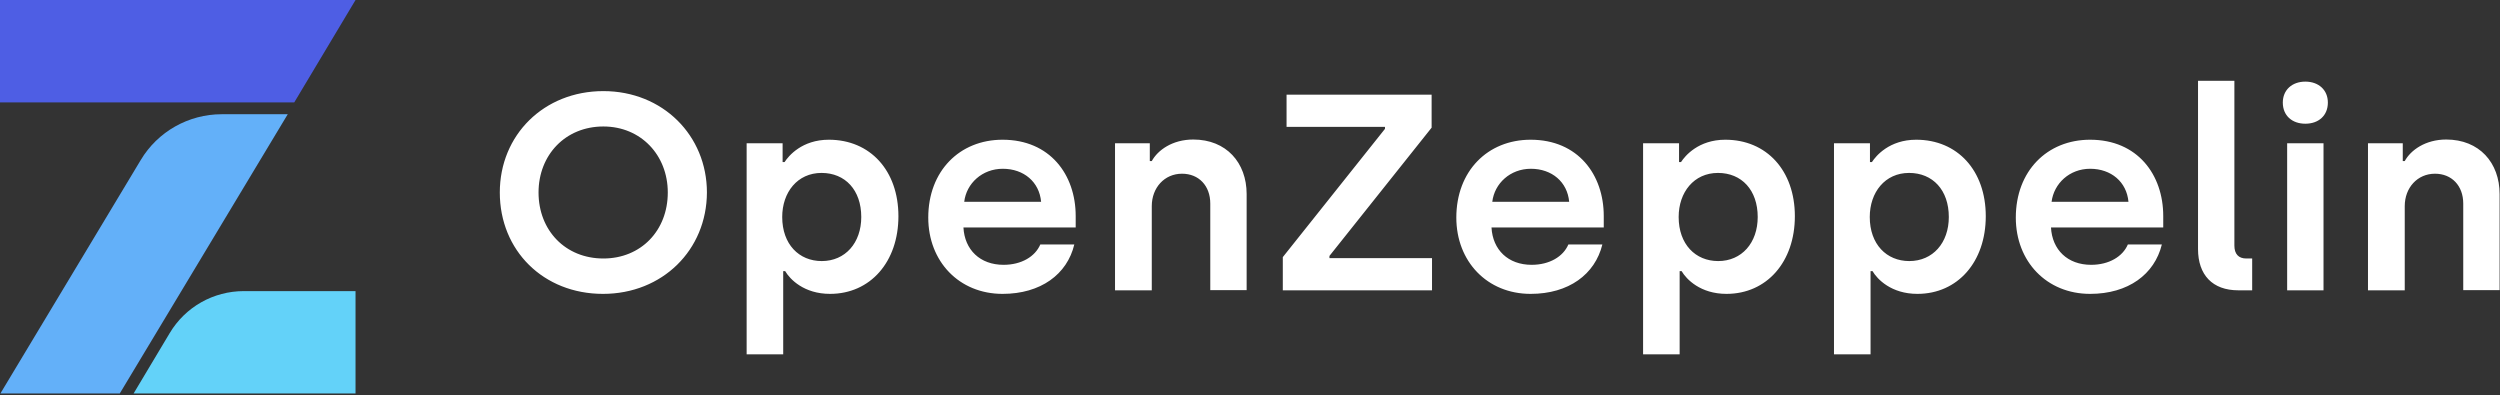<?xml version="1.0" encoding="utf-8"?>
<!-- Generator: Adobe Illustrator 23.0.6, SVG Export Plug-In . SVG Version: 6.00 Build 0)  -->
<svg version="1.1" id="Layer_1" xmlns="http://www.w3.org/2000/svg" xmlns:xlink="http://www.w3.org/1999/xlink" x="0px" y="0px"
	 viewBox="0 0 1265 200" style="enable-background:new 0 0 1265 200;" xml:space="preserve">
<rect x="0" y="0" width="1265" height="200" fill="#333333" stroke="none"/>
<style type="text/css">
	.st0{fill:#fff;}
	.st1{fill-rule:evenodd;clip-rule:evenodd;fill:#63D2F9;}
	.st2{fill-rule:evenodd;clip-rule:evenodd;fill:#4E5EE4;}
	.st3{fill-rule:evenodd;clip-rule:evenodd;fill:#63B0F9;}
</style>
<title>OZ_logo_dark</title>
<desc>Created with Sketch.</desc>
<g id="exports">
	<g>
		<g id="Group">
			<g id="Group-7">
			</g>
			<path id="OpenZeppelin" class="st0" d="M305.1,148.7c-30.1,0-52.2-21.9-52.2-51.3c0-29.1,22.3-51.3,52.4-51.3
				s52.4,22.5,52.4,51.3C357.6,126.5,335.2,148.7,305.1,148.7z M305.3,130.8c19,0,32.6-14.1,32.6-33.4c0-18.9-13.6-33.4-32.6-33.4
				c-19.2,0-32.8,14.4-32.8,33.4C272.5,116.6,286.1,130.8,305.3,130.8z M377.8,179.4V72.5H396V82h1c2-3.1,8.8-11.3,22.4-11.3
				c20.9,0,35.2,15.6,35.2,38.7s-14.2,39.3-34.6,39.3c-13.2,0-20.3-7.4-22.7-11.5h-1v42.1H377.8z M415.8,132.1
				c11.9,0,20-9.2,20-22.3c0-13.6-8.1-22.3-20.1-22.3c-12.2,0-19.9,9.8-19.9,22.3C395.8,123.6,404.3,132.1,415.8,132.1z
				 M507.3,148.7c-22,0-37.6-16.4-37.6-38.6c0-23.5,15.8-39.4,37.6-39.4c24,0,37,17.7,37,38.6v5.8h-56.8
				c0.6,11.3,8.4,18.9,20.3,18.9c9.1,0,16-4.2,18.6-10.3h17.2C540,138.8,526.6,148.7,507.3,148.7z M487.9,102.1h38.9
				c-0.9-10-8.7-16.7-19.4-16.7C497,85.4,489,92.8,487.9,102.1z M564.2,146.9V72.5h17.6v9h1c3-5.5,10.4-10.9,21-10.9
				c16.7,0,27,11.7,27,27.6v48.6h-18.4v-43.8c0-9-5.8-15.1-14.3-15.1c-8.9,0-15.3,7.1-15.3,16.4v42.6H564.2z M649.1,146.9v-16.8
				l51.7-64.9v-1h-49.8V47.9h73.4v16.7l-51.7,64.9v1.1h51.9v16.3H649.1z M774.5,148.7c-22,0-37.6-16.4-37.6-38.6
				c0-23.5,15.8-39.4,37.6-39.4c24,0,37,17.7,37,38.6v5.8h-56.8c0.6,11.3,8.4,18.9,20.3,18.9c9.1,0,16-4.2,18.6-10.3h17.2
				C807.1,138.8,793.8,148.7,774.5,148.7z M755.1,102.1H794c-0.9-10-8.7-16.7-19.4-16.7C764.2,85.4,756.2,92.8,755.1,102.1z
				 M831.4,179.4V72.5h18.2V82h1c2-3.1,8.8-11.3,22.4-11.3c20.9,0,35.2,15.6,35.2,38.7s-14.2,39.3-34.6,39.3
				c-13.2,0-20.3-7.4-22.7-11.5h-1v42.1H831.4z M869.4,132.1c11.9,0,20-9.2,20-22.3c0-13.6-8.1-22.3-20.1-22.3
				c-12.2,0-19.9,9.8-19.9,22.3C849.4,123.6,857.9,132.1,869.4,132.1z M928,179.4V72.5h18.2V82h1c2-3.1,8.8-11.3,22.4-11.3
				c20.9,0,35.2,15.6,35.2,38.7s-14.2,39.3-34.6,39.3c-13.2,0-20.3-7.4-22.7-11.5h-1v42.1H928z M966.1,132.1c11.9,0,20-9.2,20-22.3
				c0-13.6-8.1-22.3-20.1-22.3c-12.2,0-19.9,9.8-19.9,22.3C946.1,123.6,954.6,132.1,966.1,132.1z M1057.6,148.7
				c-22,0-37.6-16.4-37.6-38.6c0-23.5,15.8-39.4,37.6-39.4c24,0,37,17.7,37,38.6v5.8h-56.8c0.6,11.3,8.4,18.9,20.3,18.9
				c9.1,0,16-4.2,18.6-10.3h17.2C1090.2,138.8,1076.9,148.7,1057.6,148.7z M1038.1,102.1h38.9c-0.9-10-8.7-16.7-19.4-16.7
				C1047.2,85.4,1039.3,92.8,1038.1,102.1z M1132.6,146.9c-13.1,0-20.4-7.8-20.4-20.9V40.9h18.4v83.4c0,4.2,2.1,6.5,6,6.5h3v16.1
				H1132.6z M1166.5,62.6c-6.7,0-11.4-4.1-11.4-10.7c0-6.4,4.7-10.6,11.4-10.6s11.4,4.2,11.4,10.6
				C1177.9,58.5,1173.2,62.6,1166.5,62.6z M1157.3,146.9V72.5h18.4v74.4H1157.3z M1198.2,146.9V72.5h17.6v9h1
				c3-5.5,10.4-10.9,21-10.9c16.7,0,27,11.7,27,27.6v48.6h-18.4v-43.8c0-9-5.8-15.1-14.3-15.1c-8.9,0-15.3,7.1-15.3,16.4v42.6
				H1198.2z"/>
		</g>
		<path class="st1" d="M179.9,199.1H67.6l18.3-30.6c7.9-13.2,22.1-21.2,37.5-21.2h56.5V199.1z"/>
		<polygon class="st2" points="0,0 179.9,0 148.9,51.8 0,51.8 		"/>
		<path class="st3" d="M71.2,81c8.6-14.4,24.2-23.2,41-23.2h33.4l-85,141.3H0.2L71.2,81z"/>
	</g>
</g>
</svg>
